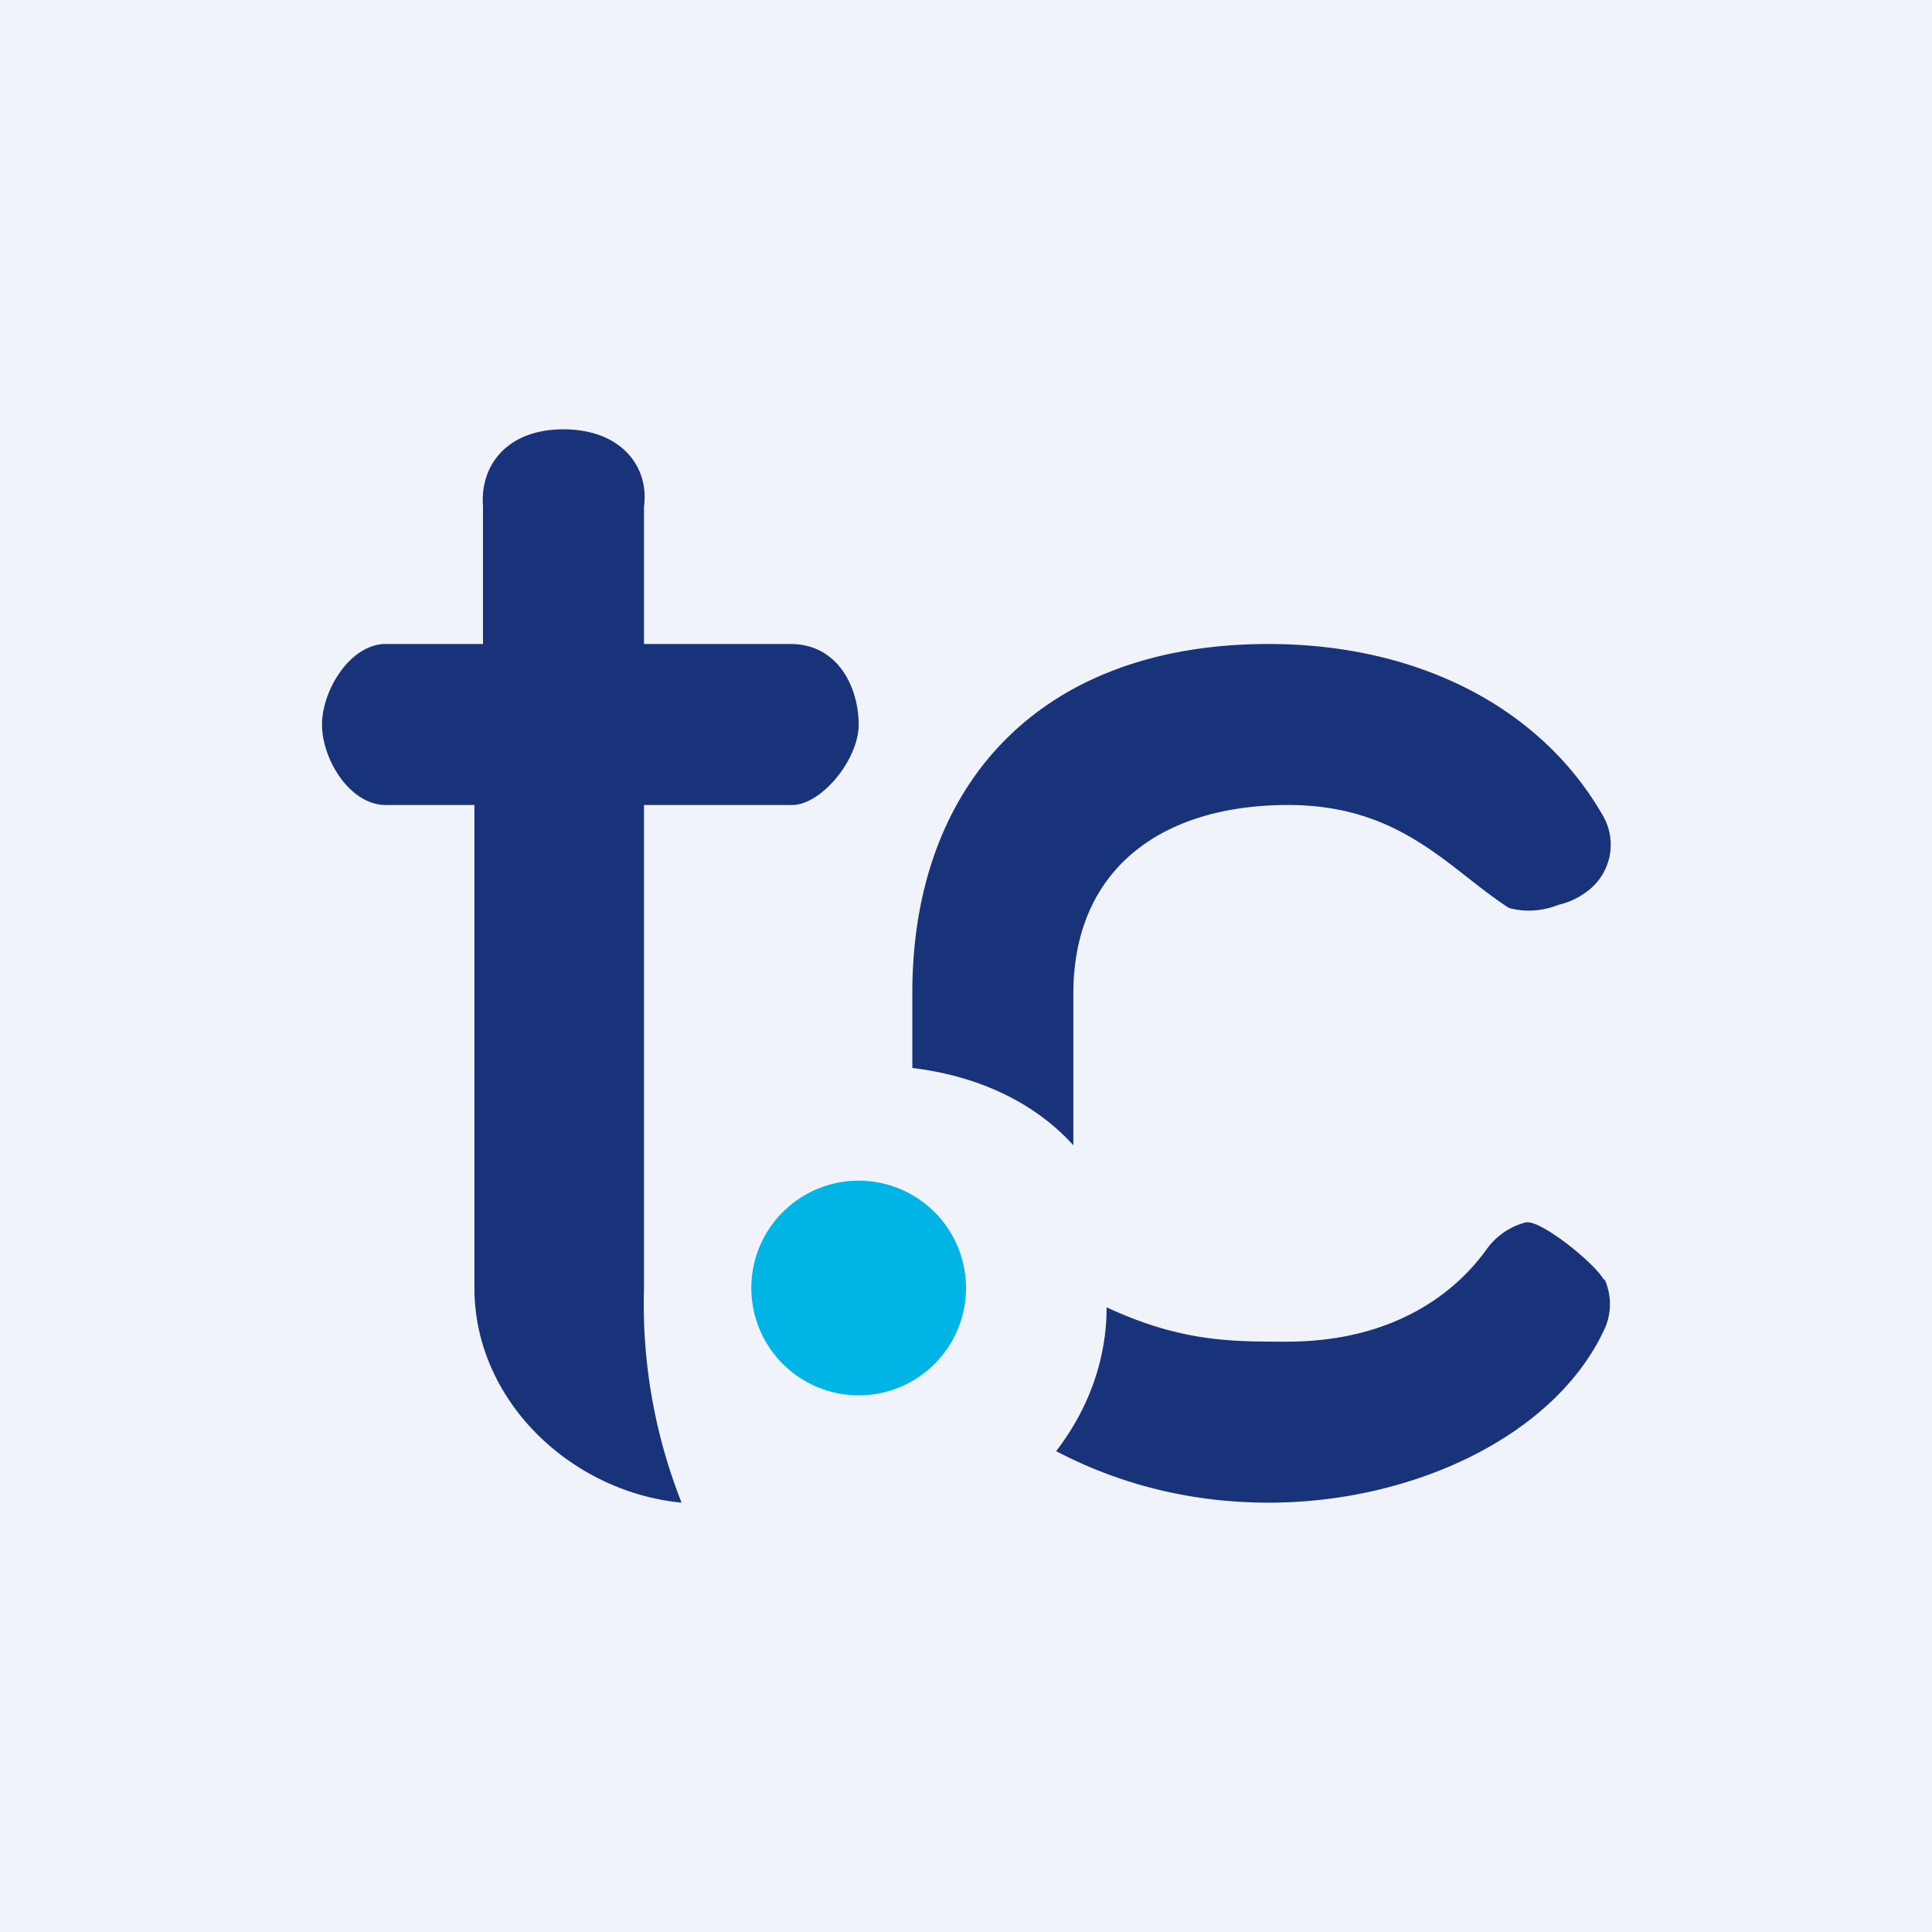 <!-- by TradingView --><svg width="18" height="18" viewBox="0 0 18 18" xmlns="http://www.w3.org/2000/svg"><path fill="#F0F3FA" d="M0 0h18v18H0z"/><path d="M6 7.5h1.38c.27 0 .62-.42.62-.75s-.18-.74-.62-.75H6V4.72c.05-.38-.22-.72-.75-.72s-.78.34-.75.72V6h-.88c-.35-.02-.62.43-.62.75 0 .33.27.77.62.75h.8V12c0 1.05.9 1.9 1.93 2A5.03 5.03 0 0 1 6 12V7.5ZM10 10.66v-1.4c0-1.17.83-1.76 2-1.76 1.06 0 1.5.6 2.06.96.15.04.31.03.46-.03a.7.7 0 0 0 .26-.12.54.54 0 0 0 .16-.7C14.35 6.57 13.18 6 11.82 6 9.67 6 8.5 7.33 8.5 9.25v.7c.58.07 1.12.3 1.5.72" fill="#19337A"/><path d="M9 12a1 1 0 1 1-2 0 1 1 0 0 1 2 0Z" fill="#00B5E5"/><path d="M14.94 11.92c-.08-.15-.6-.57-.73-.53a.65.65 0 0 0-.36.25c-.36.5-.98.86-1.86.86-.53 0-.99 0-1.68-.32 0 .49-.17.95-.47 1.34.61.32 1.28.48 1.98.48 1.34 0 2.67-.62 3.13-1.62a.56.56 0 0 0 0-.46" fill="#19337A"/></svg>